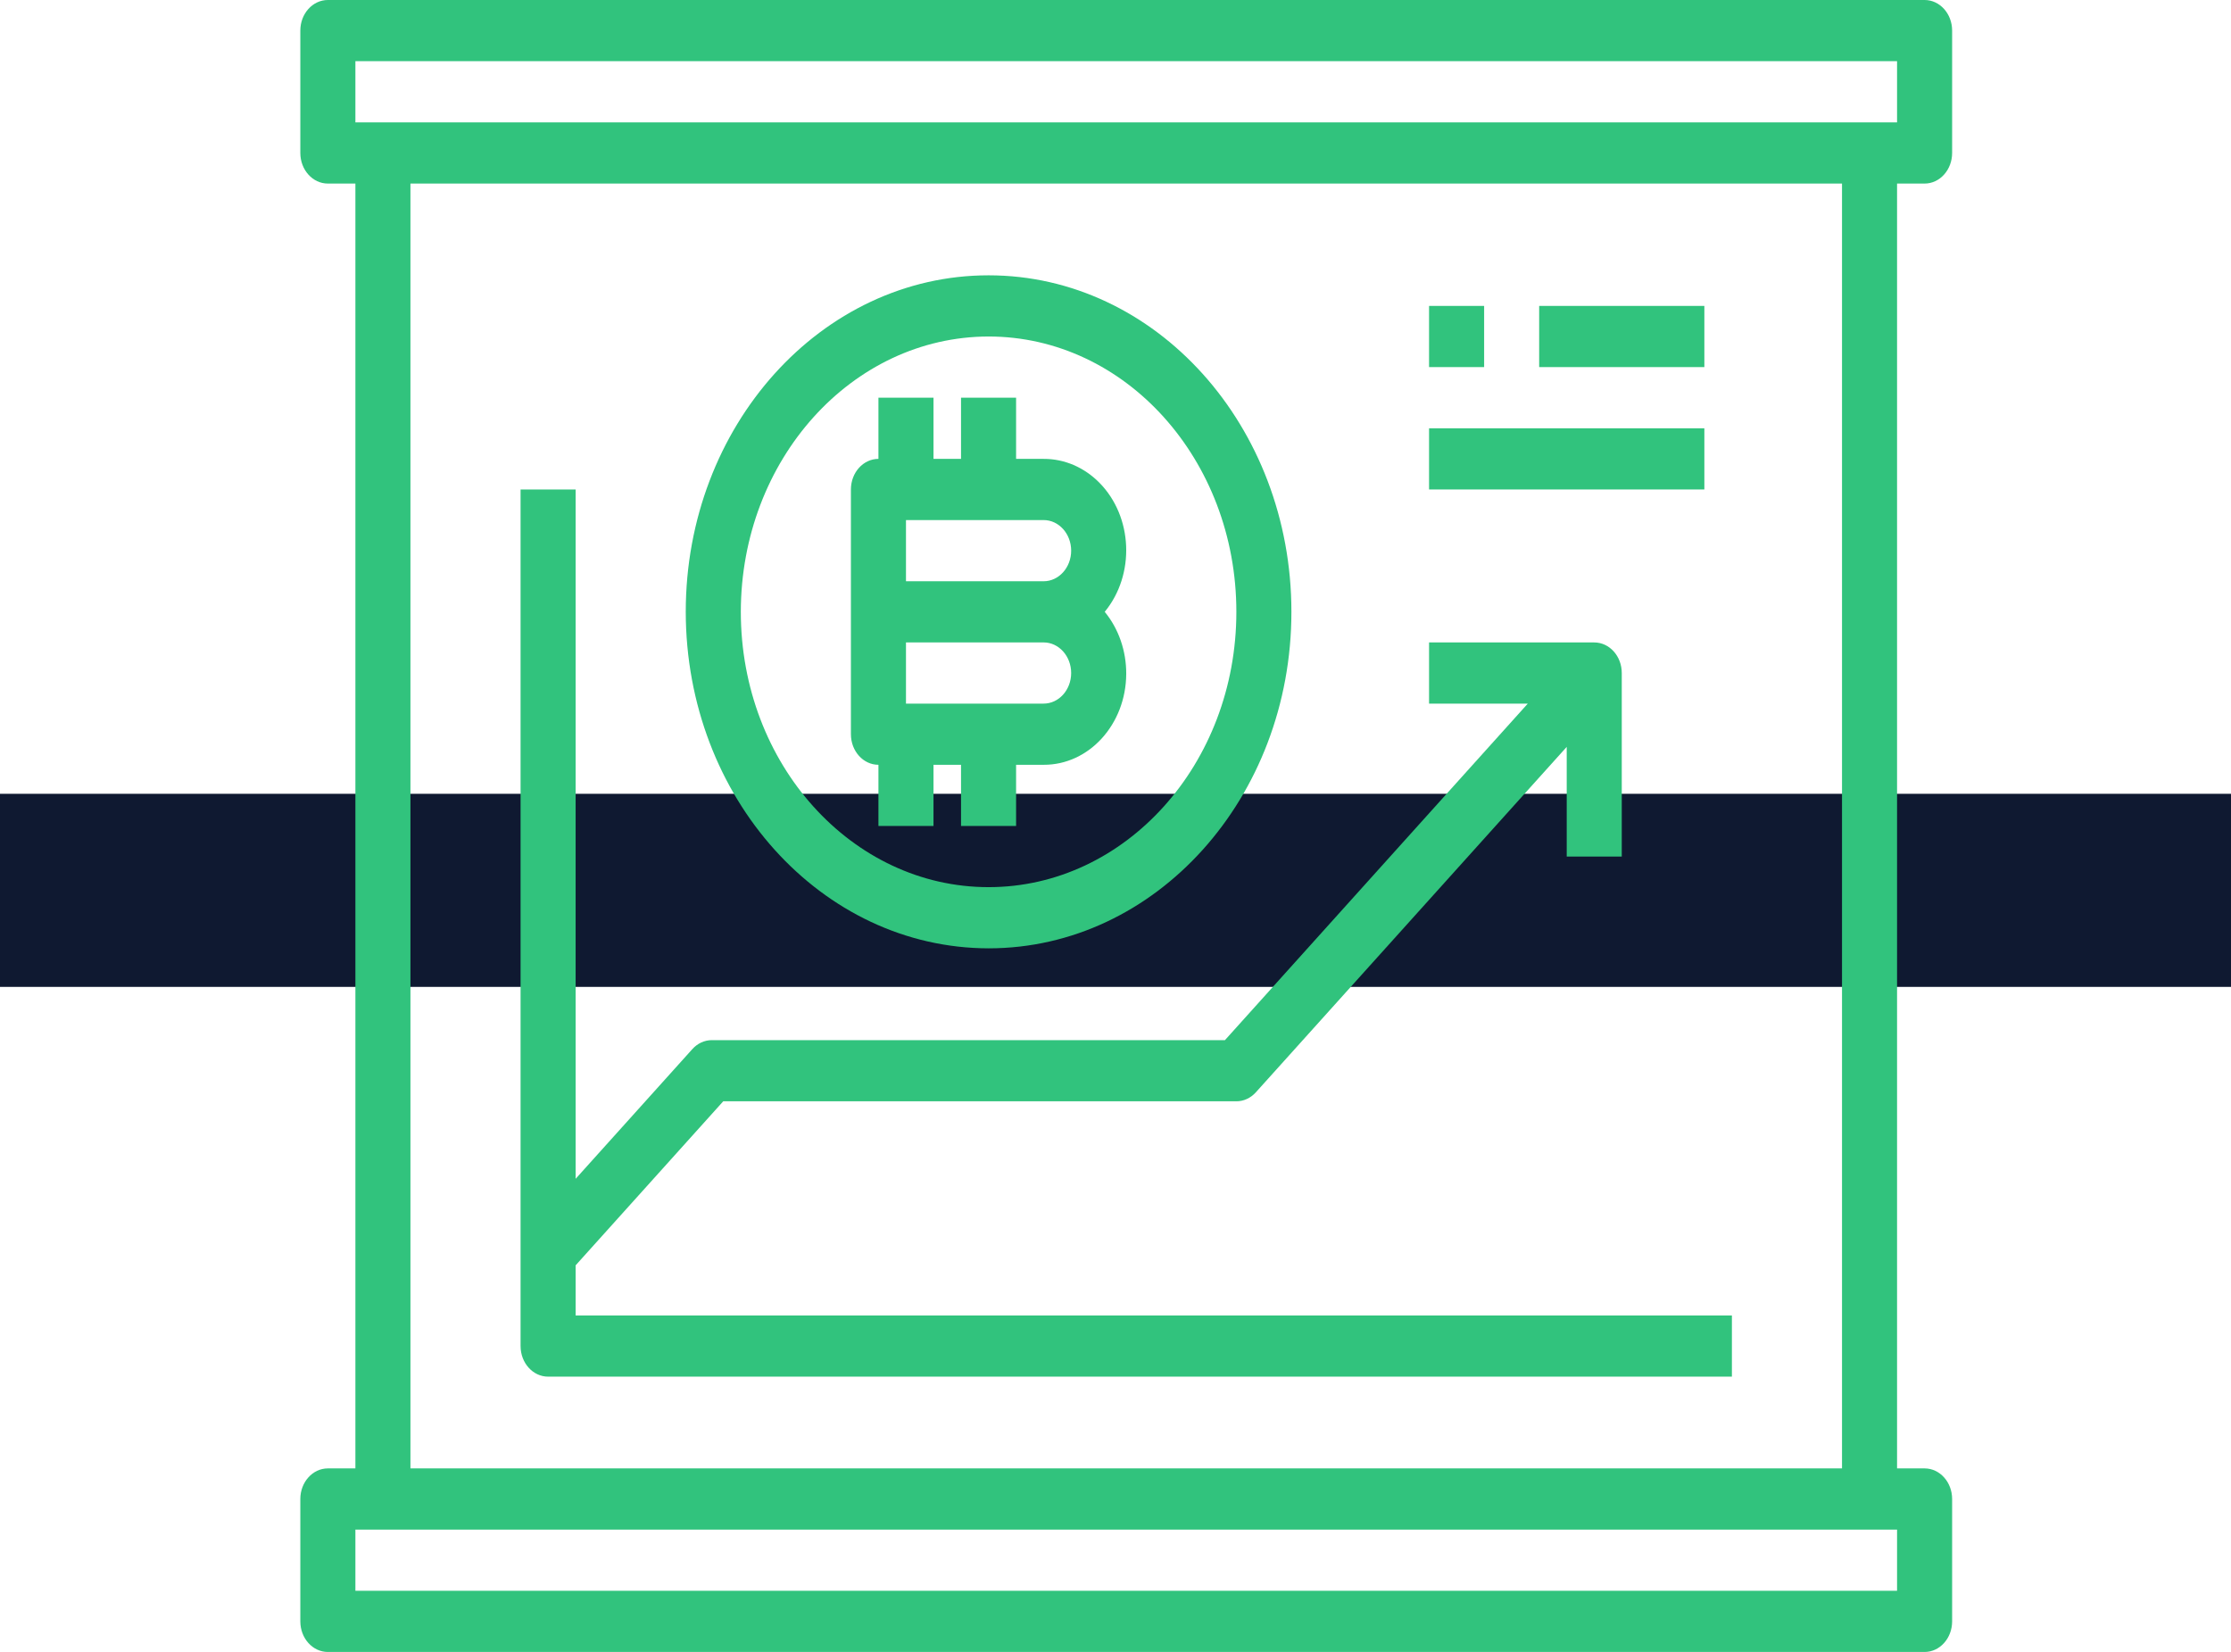 <svg width="104" height="77" viewBox="0 0 104 77" fill="none" xmlns="http://www.w3.org/2000/svg">
<rect width="104" height="9" transform="translate(0 37)" fill="url(#paint0_linear)"/>
<path d="M75.717 8.556C76.425 8.556 77 7.917 77 7.13V1.426C77 0.638 76.425 0 75.717 0H1.283C0.575 0 0 0.638 0 1.426V7.13C0 7.917 0.575 8.556 1.283 8.556H2.567V68.444H1.283C0.575 68.444 0 69.083 0 69.87V75.574C0 76.362 0.575 77 1.283 77H75.717C76.425 77 77 76.362 77 75.574V69.87C77 69.083 76.425 68.444 75.717 68.444H74.433V8.556H75.717ZM74.433 74.148H2.567V71.296H74.433V74.148ZM5.133 68.444V8.556H71.867V68.444H5.133ZM2.567 5.704V2.852H74.433V5.704H2.567Z" transform="translate(14)" fill="#31C37D"/>
<path d="M2.567 36.163L9.447 28.518H33.367C33.707 28.518 34.033 28.368 34.274 28.101L48.767 11.998V17.111H51.333V8.556C51.333 7.768 50.759 7.13 50.05 7.13H42.35V9.981H46.952L32.835 25.667H8.915C8.575 25.667 8.249 25.817 8.008 26.084L2.567 32.13V0H0V39.926C0 40.713 0.575 41.352 1.283 41.352H56.467V38.5H2.567V36.163Z" transform="translate(24.267 22.815)" fill="#31C37D"/>
<path d="M1.283 17.111V19.963H3.85V17.111H5.133V19.963H7.7V17.111H8.983C11.1 17.121 12.824 15.223 12.834 12.871C12.838 11.802 12.481 10.771 11.832 9.981C13.259 8.244 13.148 5.55 11.584 3.964C10.873 3.244 9.945 2.847 8.983 2.852H7.7V0H5.133V2.852H3.85V0H1.283V2.852C0.575 2.852 0 3.49 0 4.278V15.685C0 16.473 0.575 17.111 1.283 17.111ZM2.567 5.704H8.983C9.692 5.704 10.267 6.342 10.267 7.13C10.267 7.917 9.692 8.556 8.983 8.556H2.567V5.704ZM2.567 11.407H8.983C9.692 11.407 10.267 12.046 10.267 12.833C10.267 13.621 9.692 14.259 8.983 14.259H2.567V11.407Z" transform="translate(39.666 18.537)" fill="#31C37D"/>
<path d="M14.117 31.37C21.913 31.37 28.233 24.348 28.233 15.685C28.233 7.023 21.913 0 14.117 0C6.32 0 0 7.023 0 15.685C0.009 24.344 6.324 31.36 14.117 31.37ZM14.117 2.852C20.496 2.852 25.667 8.597 25.667 15.685C25.667 22.773 20.496 28.518 14.117 28.518C7.738 28.518 2.567 22.773 2.567 15.685C2.574 8.601 7.741 2.86 14.117 2.852Z" transform="translate(31.967 12.833)" fill="#31C37D"/>
<path d="M2.567 0H0V2.852H2.567V0Z" transform="translate(66.617 14.259)" fill="#31C37D"/>
<path d="M7.7 0H0V2.852H7.7V0Z" transform="translate(71.75 14.259)" fill="#31C37D"/>
<path d="M12.833 0H0V2.852H12.833V0Z" transform="translate(66.617 19.963)" fill="#31C37D"/>
<defs>
<linearGradient id="paint0_linear" x2="1" gradientUnits="userSpaceOnUse" gradientTransform="translate(104) scale(104 9) rotate(90)">
<stop stop-color="#0F1931"/>
<stop offset="1" stop-color="#0F1931"/>
</linearGradient>
</defs>
</svg>
